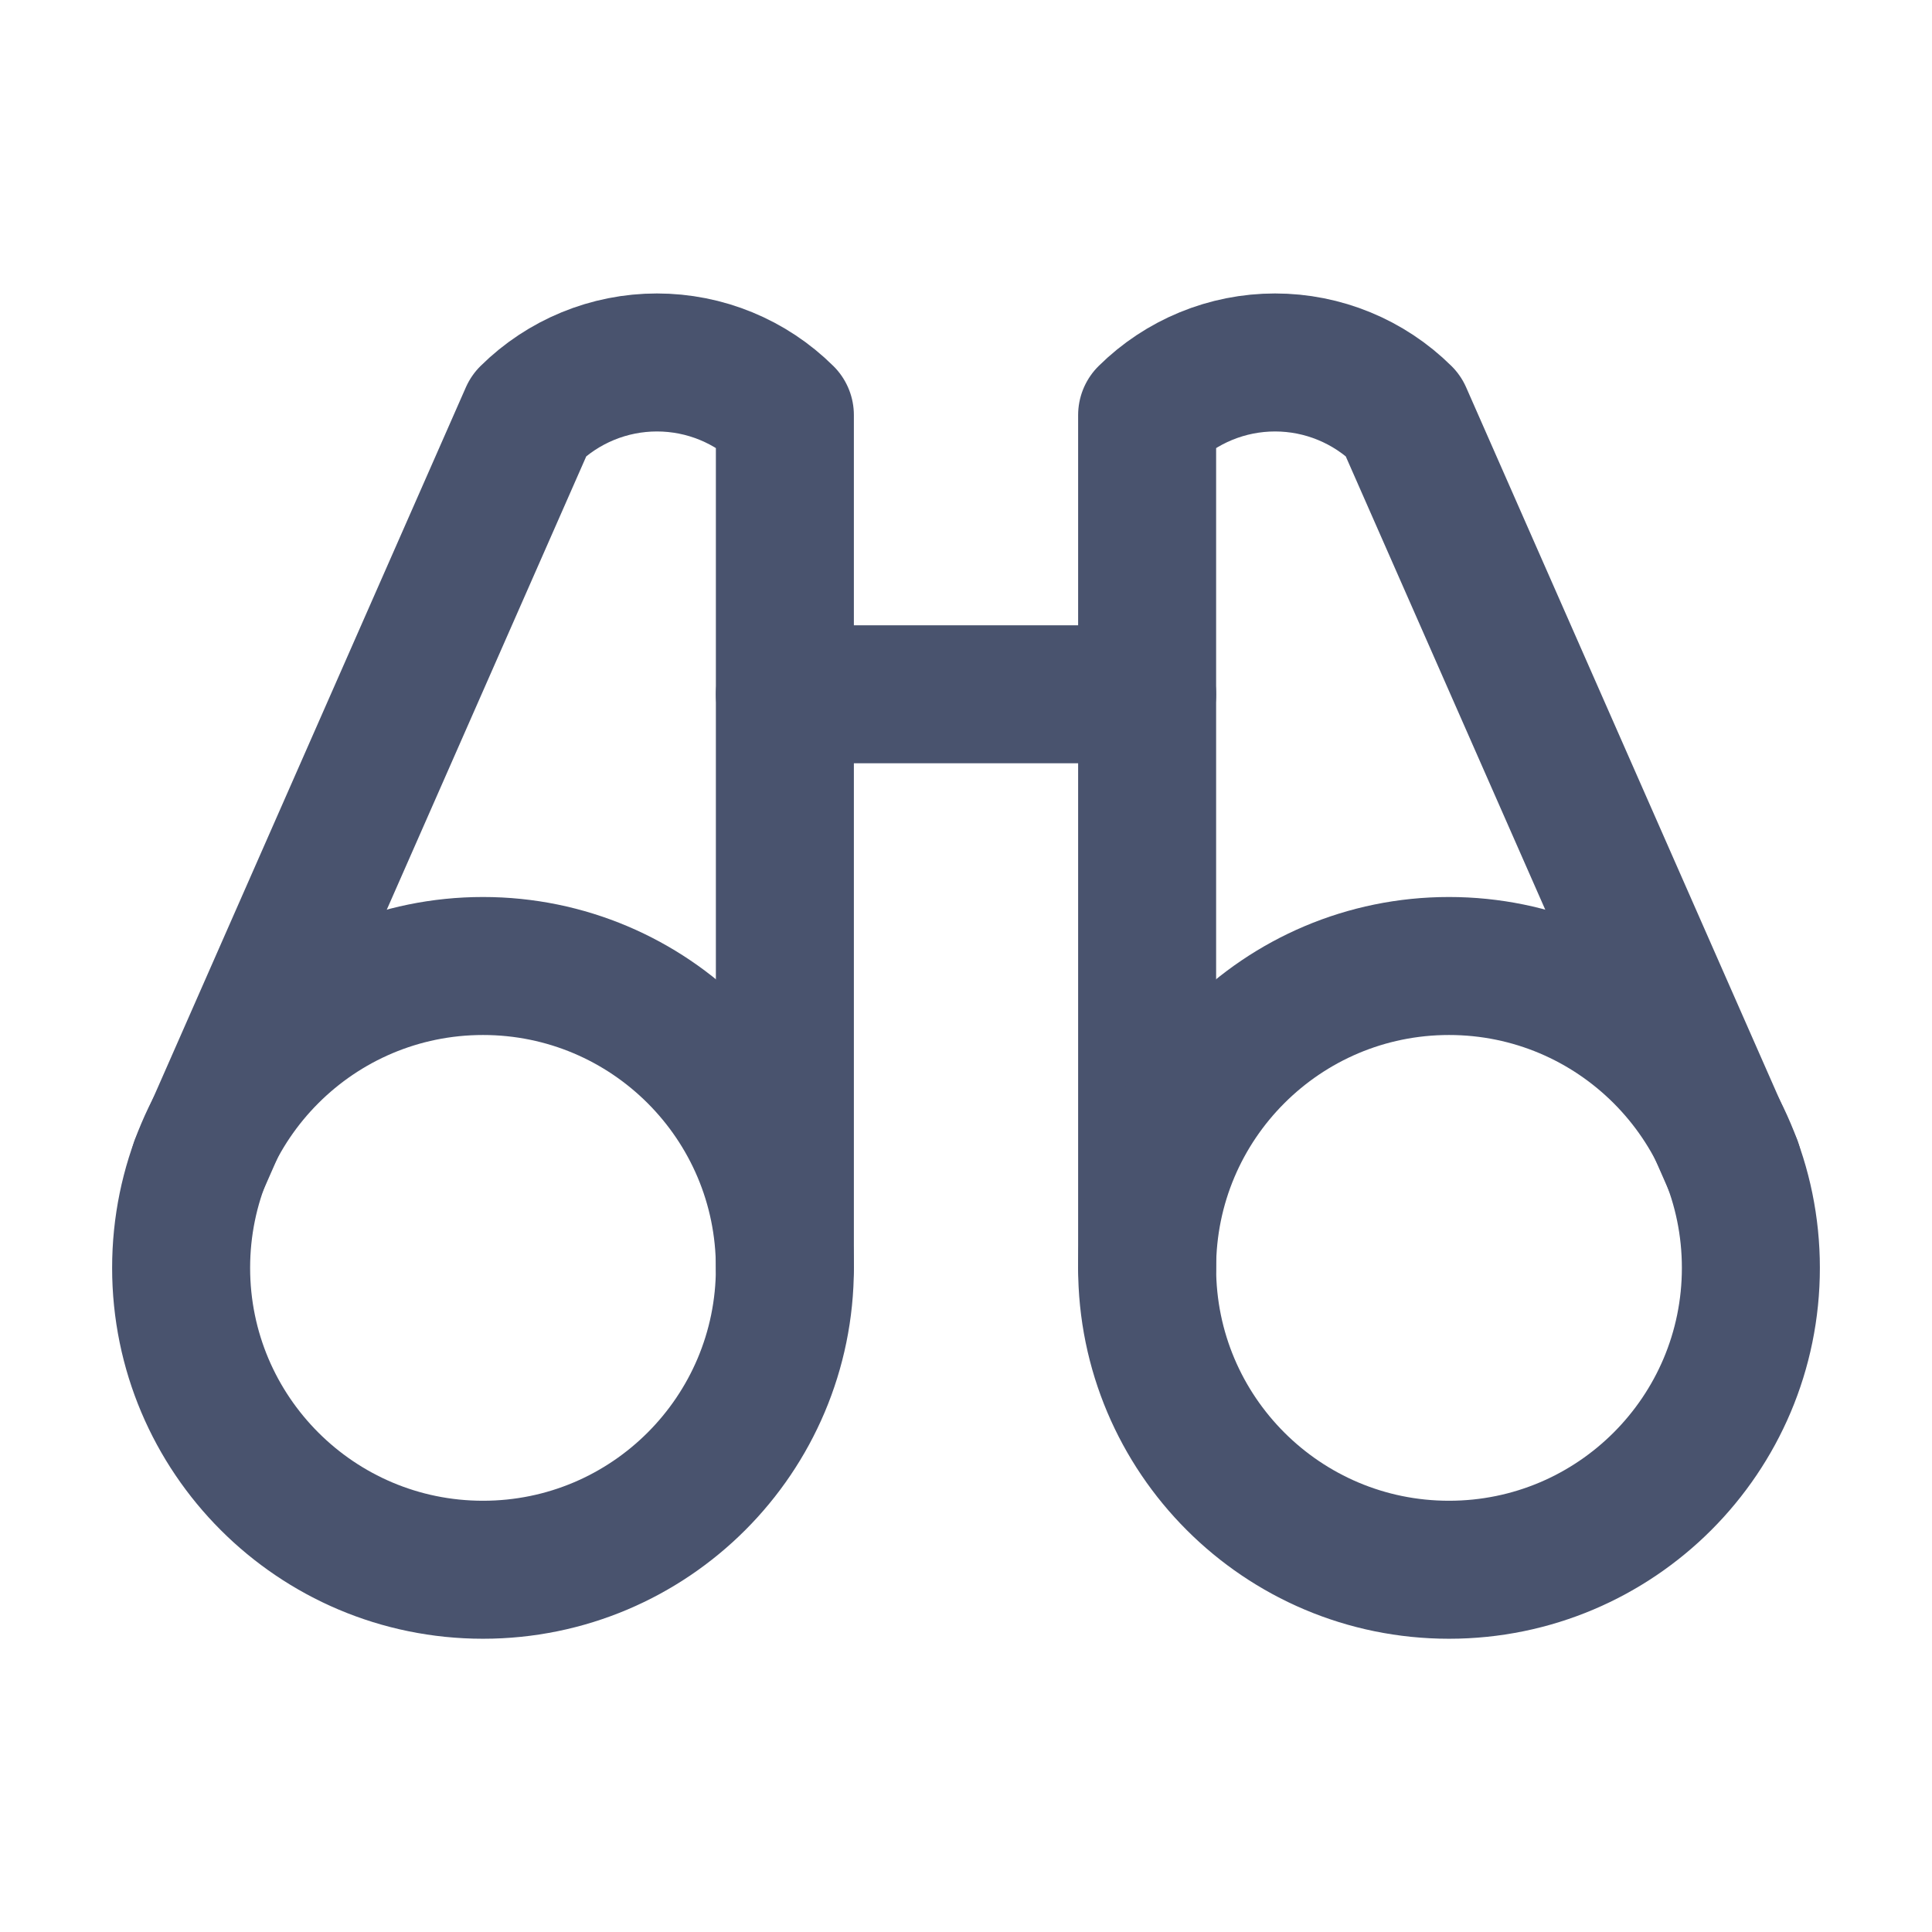 <svg width="28" height="28" viewBox="0 0 28 28" fill="none" xmlns="http://www.w3.org/2000/svg">
<path d="M11.375 10.062H16.625" stroke="#49536E" stroke-width="2" stroke-linecap="round" stroke-linejoin="round"/>
<path d="M25.113 16.877L20.333 6.016C19.839 5.527 19.173 5.253 18.479 5.253C17.785 5.253 17.119 5.527 16.625 6.016V18.375" stroke="#49536E" stroke-width="2" stroke-linecap="round" stroke-linejoin="round"/>
<path d="M11.375 18.375V6.016C10.882 5.527 10.216 5.253 9.521 5.253C8.827 5.253 8.161 5.527 7.667 6.016L2.888 16.877" stroke="#49536E" stroke-width="2" stroke-linecap="round" stroke-linejoin="round"/>
<path d="M7 22.75C9.416 22.75 11.375 20.791 11.375 18.375C11.375 15.959 9.416 14 7 14C4.584 14 2.625 15.959 2.625 18.375C2.625 20.791 4.584 22.75 7 22.75Z" stroke="#49536E" stroke-width="2" stroke-linecap="round" stroke-linejoin="round"/>
<path d="M21 22.75C23.416 22.75 25.375 20.791 25.375 18.375C25.375 15.959 23.416 14 21 14C18.584 14 16.625 15.959 16.625 18.375C16.625 20.791 18.584 22.75 21 22.75Z" stroke="#49536E" stroke-width="2" stroke-linecap="round" stroke-linejoin="round"/>
</svg>
